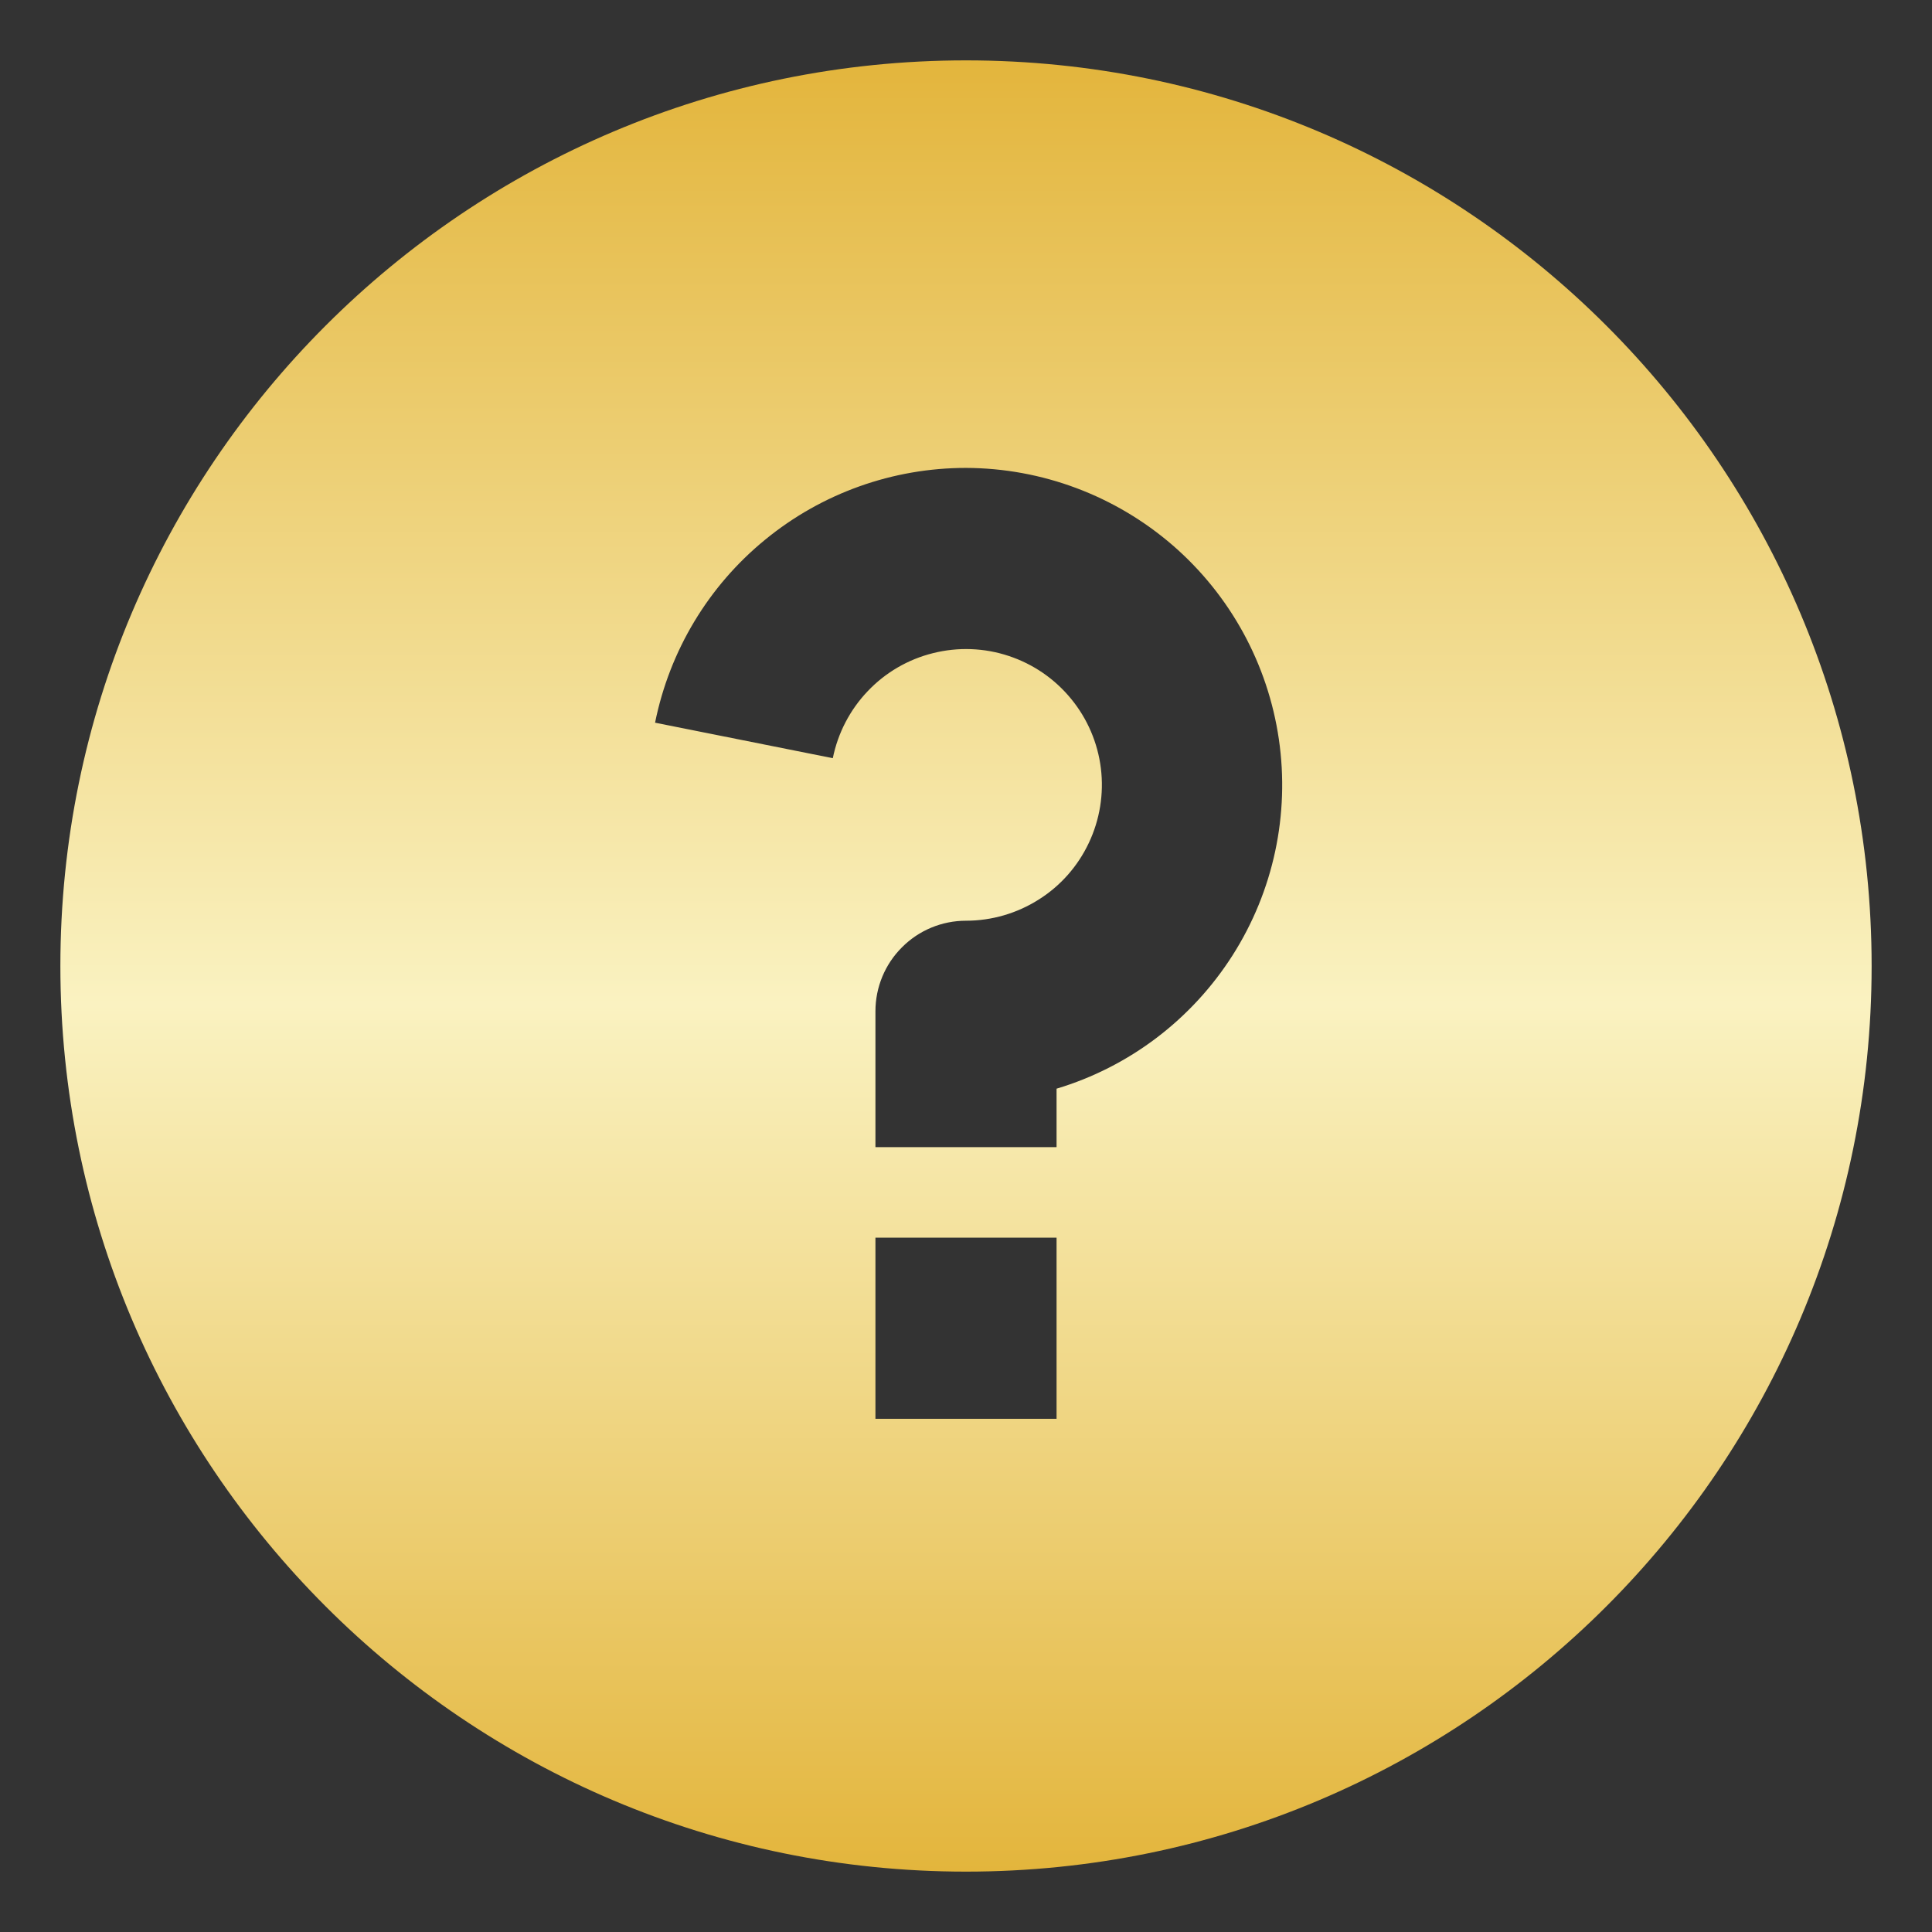 <svg width="16" height="16" viewBox="0 0 16 16" fill="none" xmlns="http://www.w3.org/2000/svg">
<rect x="0" y="0" width="16" height="16" fill="#333333" stroke="none"/>
<path d="M8 15.5C3.858 15.5 0.5 12.142 0.5 8C0.5 3.858 3.858 0.5 8 0.5C12.142 0.5 15.5 3.858 15.5 8C15.5 12.142 12.142 15.5 8 15.5ZM7.25 10.25V11.75H8.75V10.25H7.25ZM8.75 9.016C9.353 8.835 9.87 8.442 10.208 7.911C10.546 7.38 10.682 6.745 10.591 6.122C10.5 5.499 10.189 4.93 9.713 4.517C9.237 4.105 8.63 3.877 8 3.875C7.393 3.875 6.805 4.085 6.336 4.47C5.866 4.854 5.545 5.39 5.425 5.985L6.897 6.279C6.939 6.071 7.039 5.878 7.186 5.724C7.333 5.569 7.521 5.46 7.727 5.409C7.934 5.357 8.151 5.365 8.353 5.432C8.556 5.499 8.735 5.622 8.87 5.787C9.005 5.951 9.091 6.151 9.117 6.363C9.143 6.574 9.108 6.789 9.017 6.981C8.926 7.174 8.782 7.337 8.602 7.45C8.422 7.564 8.213 7.625 8 7.625C7.801 7.625 7.61 7.704 7.47 7.845C7.329 7.985 7.25 8.176 7.25 8.375V9.5H8.75V9.016Z" fill="url(#paint0_linear_546_864)"/>
<defs>
<linearGradient id="paint0_linear_546_864" x1="8" y1="0.5" x2="8" y2="15.5" gradientUnits="userSpaceOnUse">
<stop stop-color="#E3B53C"/>
<stop offset="0.521" stop-color="#FAF2C1"/>
<stop offset="1" stop-color="#E3B53C"/>
</linearGradient>
</defs>
</svg>
